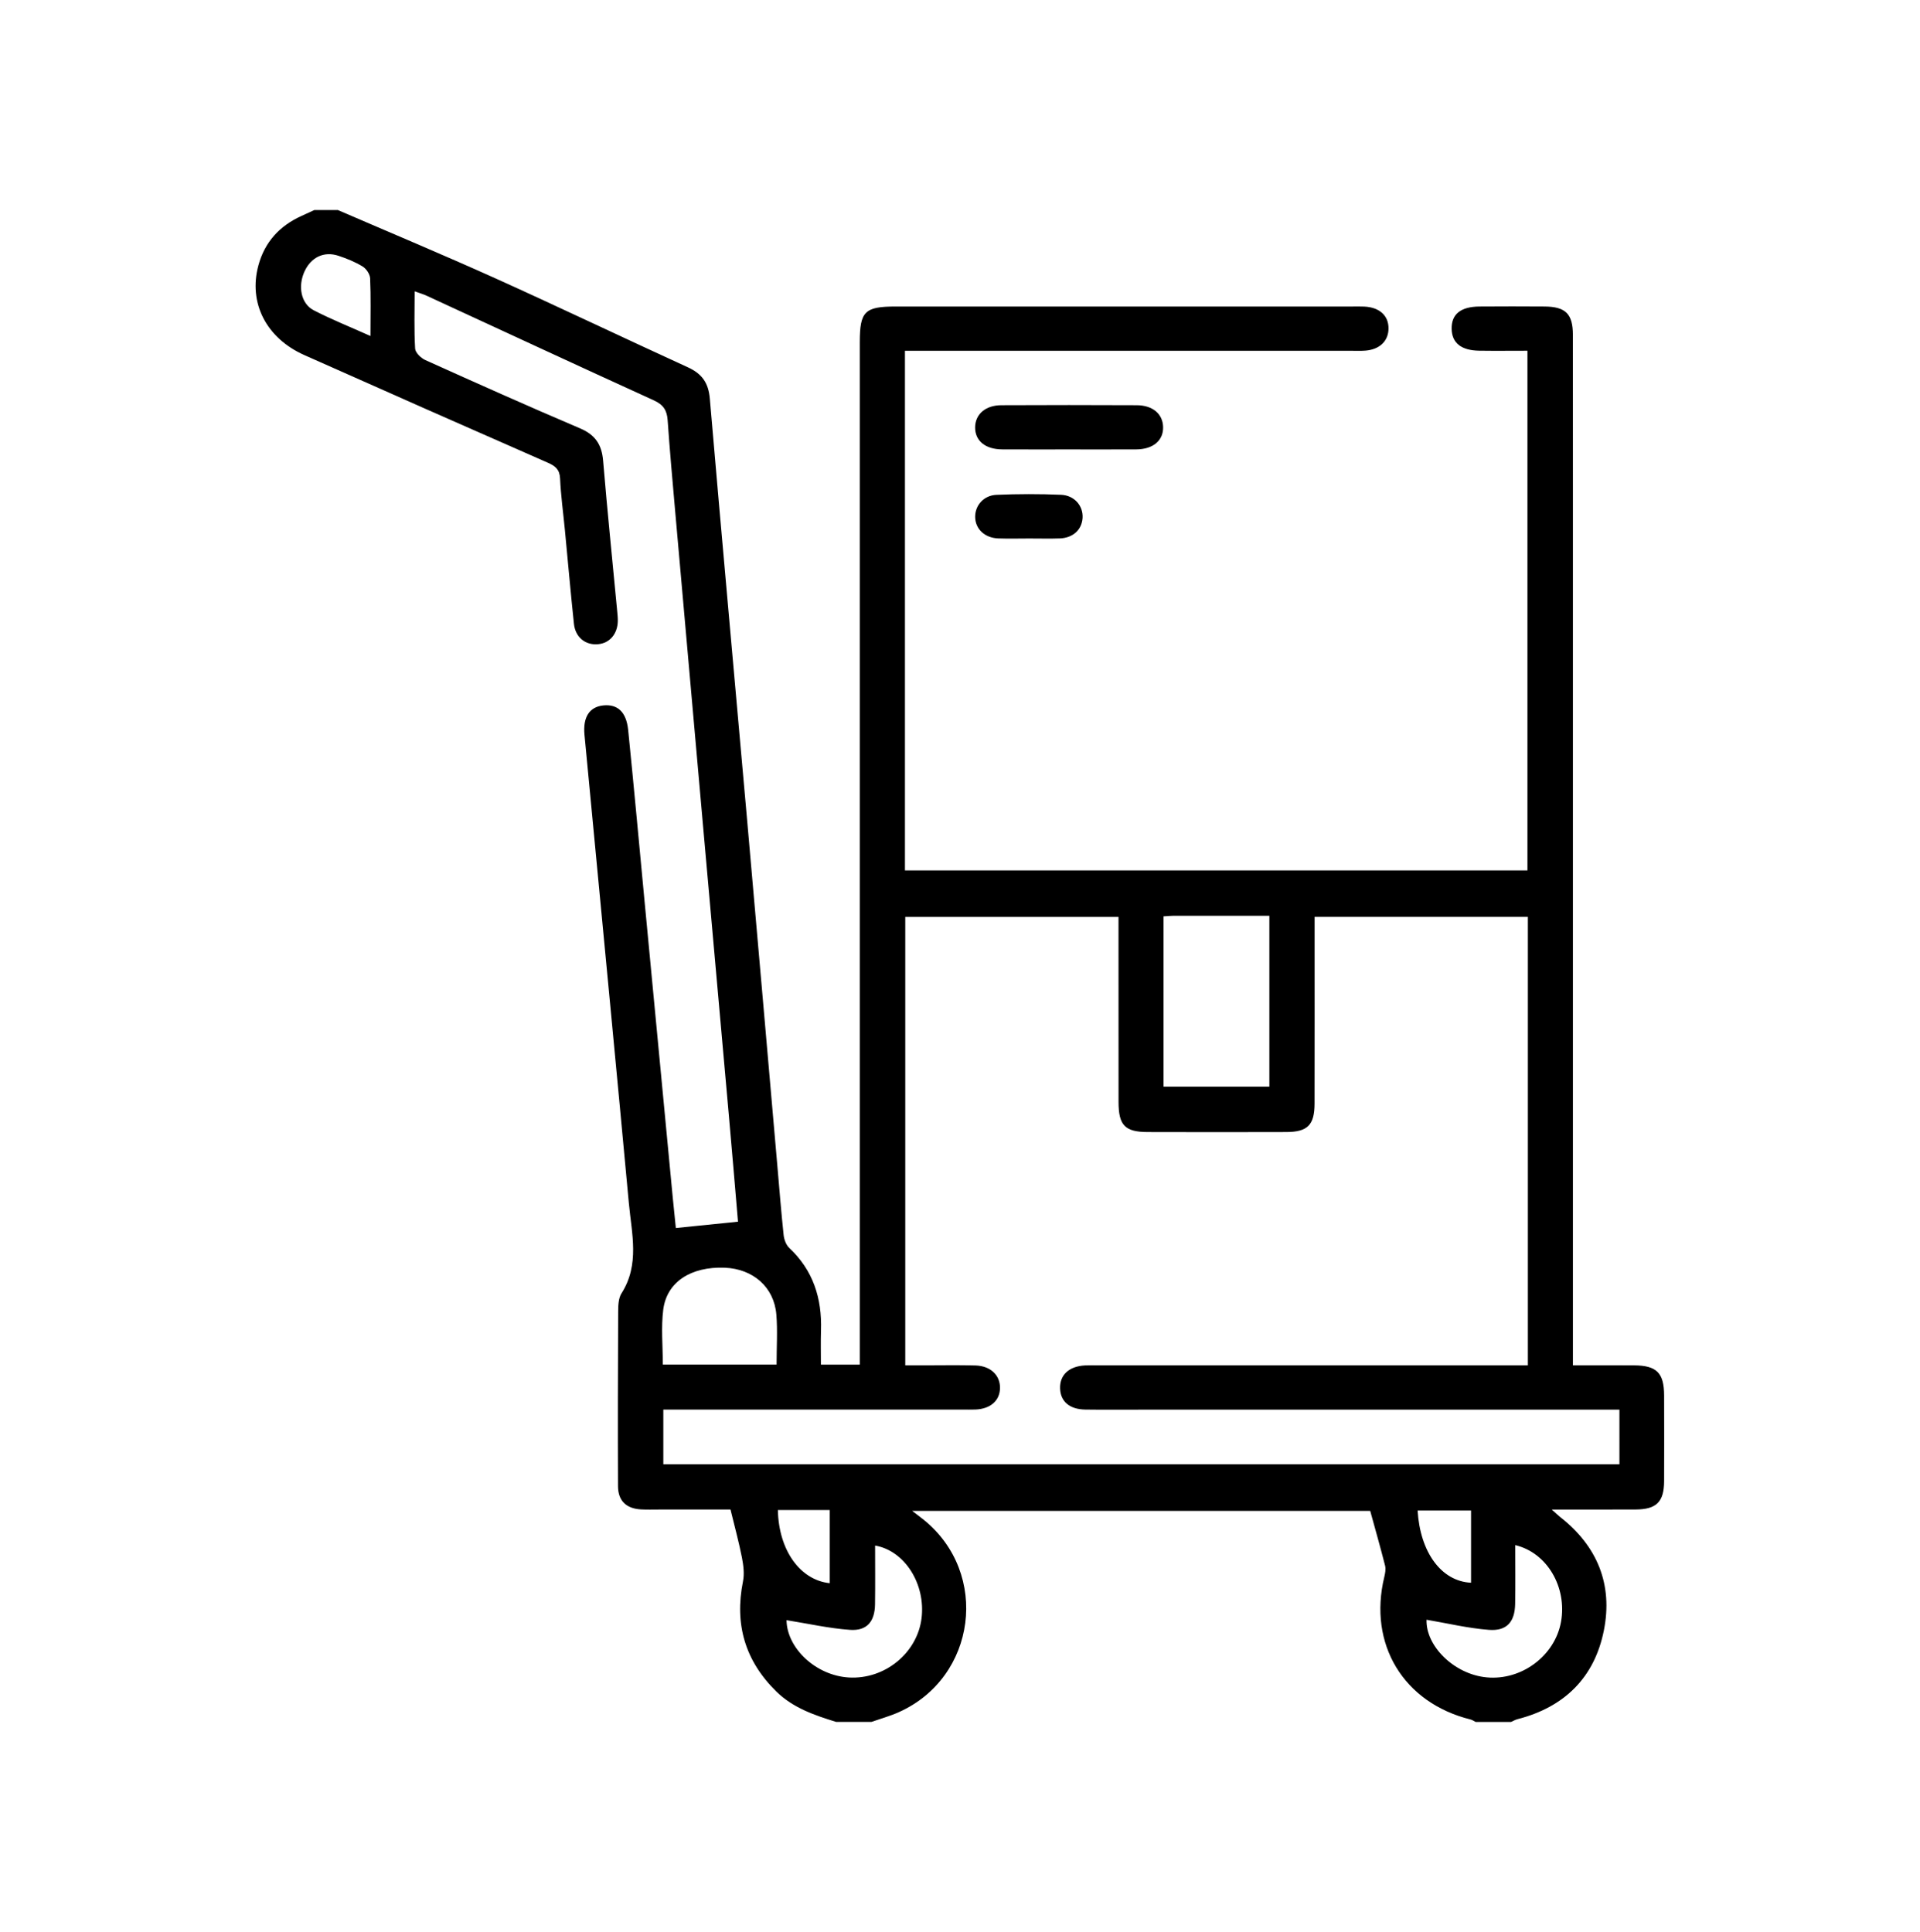 <?xml version="1.0" encoding="utf-8"?>
<!-- Generator: Adobe Illustrator 25.4.1, SVG Export Plug-In . SVG Version: 6.00 Build 0)  -->
<svg version="1.1" id="Capa_1" xmlns="http://www.w3.org/2000/svg" xmlns:xlink="http://www.w3.org/1999/xlink" x="0px" y="0px"
	 viewBox="0 0 487.58 490.68" style="enable-background:new 0 0 487.58 490.68;" xml:space="preserve">
<g>
	<path d="M212.33,437.34c-5.47-1.7-10.87-3.51-15.13-7.67c-7.98-7.8-10.71-17.1-8.52-28.03c0.39-1.93,0.11-4.08-0.27-6.05
		c-0.77-3.91-1.82-7.75-2.9-12.19c-5.83,0-12.03,0-18.23,0c-1.5,0-3,0.05-4.49-0.03c-3.73-0.2-5.83-2.16-5.85-5.89
		c-0.06-14.75-0.03-29.49,0.04-44.24c0.01-1.6,0.05-3.49,0.85-4.75c4.67-7.34,2.58-15.18,1.87-22.87
		c-3.13-33.83-6.39-67.64-9.6-101.46c-0.55-5.84-1.11-11.69-1.67-17.53c-0.43-4.48,1.25-7.1,4.79-7.46c3.6-0.36,5.83,1.64,6.3,6.22
		c1.46,14.41,2.77,28.84,4.14,43.27c2.39,25.12,4.77,50.23,7.17,75.35c0.26,2.69,0.55,5.38,0.8,7.89
		c5.44-0.55,10.45-1.06,15.78-1.61c-0.76-8.92-1.51-17.96-2.32-27c-2.13-24.01-4.29-48.02-6.42-72.03
		c-2.42-27.25-4.84-54.49-7.24-81.74c-0.67-7.59-1.35-15.18-1.88-22.78c-0.17-2.5-1.08-3.95-3.48-5.04
		c-19.27-8.78-38.47-17.71-57.7-26.58c-0.87-0.4-1.8-0.67-3.07-1.13c0,5.1-0.16,9.83,0.12,14.54c0.06,1.05,1.49,2.43,2.61,2.93
		c13.06,5.89,26.13,11.74,39.31,17.35c3.85,1.64,5.48,4.14,5.82,8.2c1.06,12.69,2.36,25.37,3.56,38.05
		c0.08,0.87,0.18,1.75,0.17,2.62c-0.04,3.31-2.04,5.67-5.01,5.94c-3.18,0.3-5.77-1.74-6.13-5.18c-0.84-7.95-1.54-15.91-2.3-23.87
		c-0.42-4.35-1.02-8.69-1.22-13.05c-0.11-2.28-1.2-3.16-3.09-3.99c-20.64-9.06-41.27-18.17-61.86-27.35
		c-9.7-4.32-14.24-13.27-11.66-22.78c1.6-5.91,5.36-10.03,10.91-12.54c1.1-0.5,2.2-1,3.29-1.51c2,0,3.99,0,5.99,0
		c13.35,5.77,26.77,11.38,40.03,17.36c16.35,7.38,32.54,15.12,48.85,22.58c3.56,1.63,5.22,3.92,5.57,7.96
		c3.02,35.35,6.26,70.68,9.38,106.02c2.62,29.62,5.18,59.24,7.77,88.86c0.51,5.85,0.97,11.7,1.59,17.54
		c0.12,1.14,0.62,2.51,1.42,3.27c6.09,5.71,8.34,12.82,8.07,20.97c-0.09,2.84-0.02,5.68-0.02,8.69c3.38,0,6.33,0,9.87,0
		c0-1.56,0-3.13,0-4.69c0-85,0-169.99,0-254.99c0-7.83,1.24-9.07,9.14-9.07c38.67,0,77.34,0,116.02,0c1,0,2-0.03,2.99,0.02
		c3.86,0.19,6.16,2.31,6.12,5.6c-0.03,3.14-2.25,5.29-5.84,5.58c-1.24,0.1-2.49,0.04-3.74,0.04c-36.05,0-72.11,0-108.16,0
		c-1.6,0-3.21,0-5.06,0c0,44.13,0,87.93,0,131.99c52.6,0,105.19,0,158.08,0c0-43.76,0-87.65,0-132c-4.11,0-8.19,0.05-12.26-0.01
		c-4.57-0.07-6.92-1.97-6.99-5.53c-0.08-3.73,2.28-5.66,7.12-5.69c5.49-0.04,10.98-0.04,16.47,0c5.36,0.04,7.19,1.88,7.2,7.21
		c0.02,12.75,0.01,25.5,0.01,38.25c0,72.87,0,145.74,0,218.61c0,1.47,0,2.95,0,4.85c5.41,0,10.48-0.03,15.55,0.01
		c5.74,0.04,7.6,1.92,7.61,7.68c0.02,7.25,0.03,14.5,0,21.75c-0.03,5.26-1.95,7.16-7.27,7.18c-6.81,0.03-13.62,0.01-21.27,0.01
		c1.15,1.02,1.63,1.5,2.16,1.92c9.43,7.38,13.4,17.13,11.08,28.78c-2.38,11.97-10.03,19.49-21.92,22.54
		c-0.58,0.15-1.11,0.47-1.66,0.71c-2.99,0-5.99,0-8.98,0c-0.43-0.21-0.85-0.51-1.31-0.63c-17.03-4.23-26.03-19.13-21.89-36.21
		c0.22-0.92,0.42-1.97,0.2-2.85c-1.19-4.67-2.51-9.3-3.78-13.92c-38.46,0-77.05,0-116.31,0c1.37,1.06,2.16,1.64,2.93,2.26
		c16.82,13.59,13.41,40.04-6.34,48.87c-2.24,1-4.63,1.66-6.95,2.47C218.32,437.34,215.33,437.34,212.33,437.34z M411.25,358.03
		c-1.76,0-3.23,0-4.69,0c-38.67,0-77.33,0-116,0c-4.99,0-9.98,0.05-14.97-0.02c-3.96-0.06-6.26-2.04-6.38-5.32
		c-0.13-3.44,2.23-5.67,6.29-5.89c1.12-0.06,2.24-0.02,3.37-0.02c34.92,0,69.85,0,104.77,0c1.44,0,2.88,0,4.36,0
		c0-38.32,0-76.12,0-113.92c-18.1,0-35.98,0-54.16,0c0,1.62,0,2.97,0,4.33c0,14.37,0.02,28.74-0.01,43.12
		c-0.01,5.43-1.78,7.19-7.17,7.21c-11.72,0.04-23.45,0.03-35.17,0c-5.82-0.01-7.44-1.69-7.44-7.67
		c-0.02-14.37-0.01-28.74-0.01-43.12c0-1.32,0-2.63,0-3.85c-18.48,0-36.37,0-54.15,0c0,38.09,0,75.88,0,113.89c1.91,0,3.52,0,5.14,0
		c4.24,0,8.48-0.09,12.72,0.04c3.78,0.12,6.2,2.45,6.2,5.64c0,3.25-2.39,5.39-6.21,5.55c-1.12,0.04-2.24,0.01-3.37,0.01
		c-23.82,0-47.65,0-71.47,0c-1.46,0-2.92,0-4.45,0c0,4.96,0,9.48,0,13.89c81.09,0,161.86,0,242.8,0
		C411.25,367.35,411.25,363.01,411.25,358.03z M295.48,276c9.26,0,18.05,0,26.87,0c0-14.57,0-28.85,0-43.41
		c-8.36,0-16.44,0-24.53,0.01c-0.72,0-1.44,0.08-2.34,0.14C295.48,247.26,295.48,261.55,295.48,276z M197.21,346.58
		c0-4.52,0.28-8.65-0.06-12.72c-0.58-6.95-5.91-11.59-13.1-11.88c-8.56-0.33-14.73,3.6-15.62,10.66c-0.57,4.51-0.11,9.15-0.11,13.94
		C177.95,346.58,187.36,346.58,197.21,346.58z M384.79,392.44c0,5.05,0.07,9.99-0.02,14.93c-0.08,4.56-2.12,6.94-6.66,6.59
		c-5.35-0.41-10.63-1.69-15.84-2.57c-0.24,6.59,6.92,13.86,15.29,14.64c8.86,0.83,17.32-5.5,18.86-14.12
		C397.98,403.16,392.92,394.36,384.79,392.44z M199.74,411.5c0.07,7.02,7.36,14.07,15.85,14.56c9.11,0.52,17.36-6.22,18.44-15.07
		c1.05-8.64-4.24-17.13-11.8-18.44c0,5.01,0.05,9.97-0.02,14.92c-0.06,4.37-2.05,6.79-6.35,6.49
		C210.5,413.58,205.2,412.37,199.74,411.5z M94.08,85.34c0-5.45,0.12-10.06-0.09-14.65c-0.05-1.06-0.98-2.44-1.91-3.01
		c-1.89-1.15-4-2.01-6.12-2.71c-3.67-1.22-6.93,0.35-8.6,3.91c-1.77,3.78-0.95,8.24,2.3,9.92C84.15,81.12,88.86,83,94.08,85.34z
		 M197.54,383.53c0.21,10.22,5.64,17.78,13.17,18.58c0-6.16,0-12.3,0-18.58C206.21,383.53,202.01,383.53,197.54,383.53z
		 M373.57,401.99c0-4.6,0-9.18,0-13.77c0-1.46,0-2.93,0-4.56c-4.8,0-9.18,0-13.57,0C360.65,394.27,366.02,401.64,373.57,401.99z"/>
	<path d="M271.35,114.15c-5.61,0-11.22,0.02-16.82-0.01c-4.33-0.02-6.94-2.19-6.9-5.63c0.04-3.29,2.61-5.57,6.64-5.59
		c11.47-0.06,22.93-0.05,34.4,0c4.07,0.02,6.61,2.21,6.7,5.52c0.09,3.44-2.53,5.67-6.81,5.7
		C282.82,114.17,277.08,114.15,271.35,114.15z"/>
	<path d="M261.33,136.77c-2.61,0-5.23,0.08-7.83-0.02c-3.47-0.13-5.84-2.42-5.86-5.48c-0.02-2.89,2.15-5.45,5.41-5.59
		c5.46-0.23,10.94-0.24,16.4-0.01c3.43,0.14,5.67,2.86,5.47,5.9c-0.2,2.97-2.42,5.05-5.76,5.18
		C266.56,136.85,263.94,136.76,261.33,136.77z"/>
</g>
</svg>
